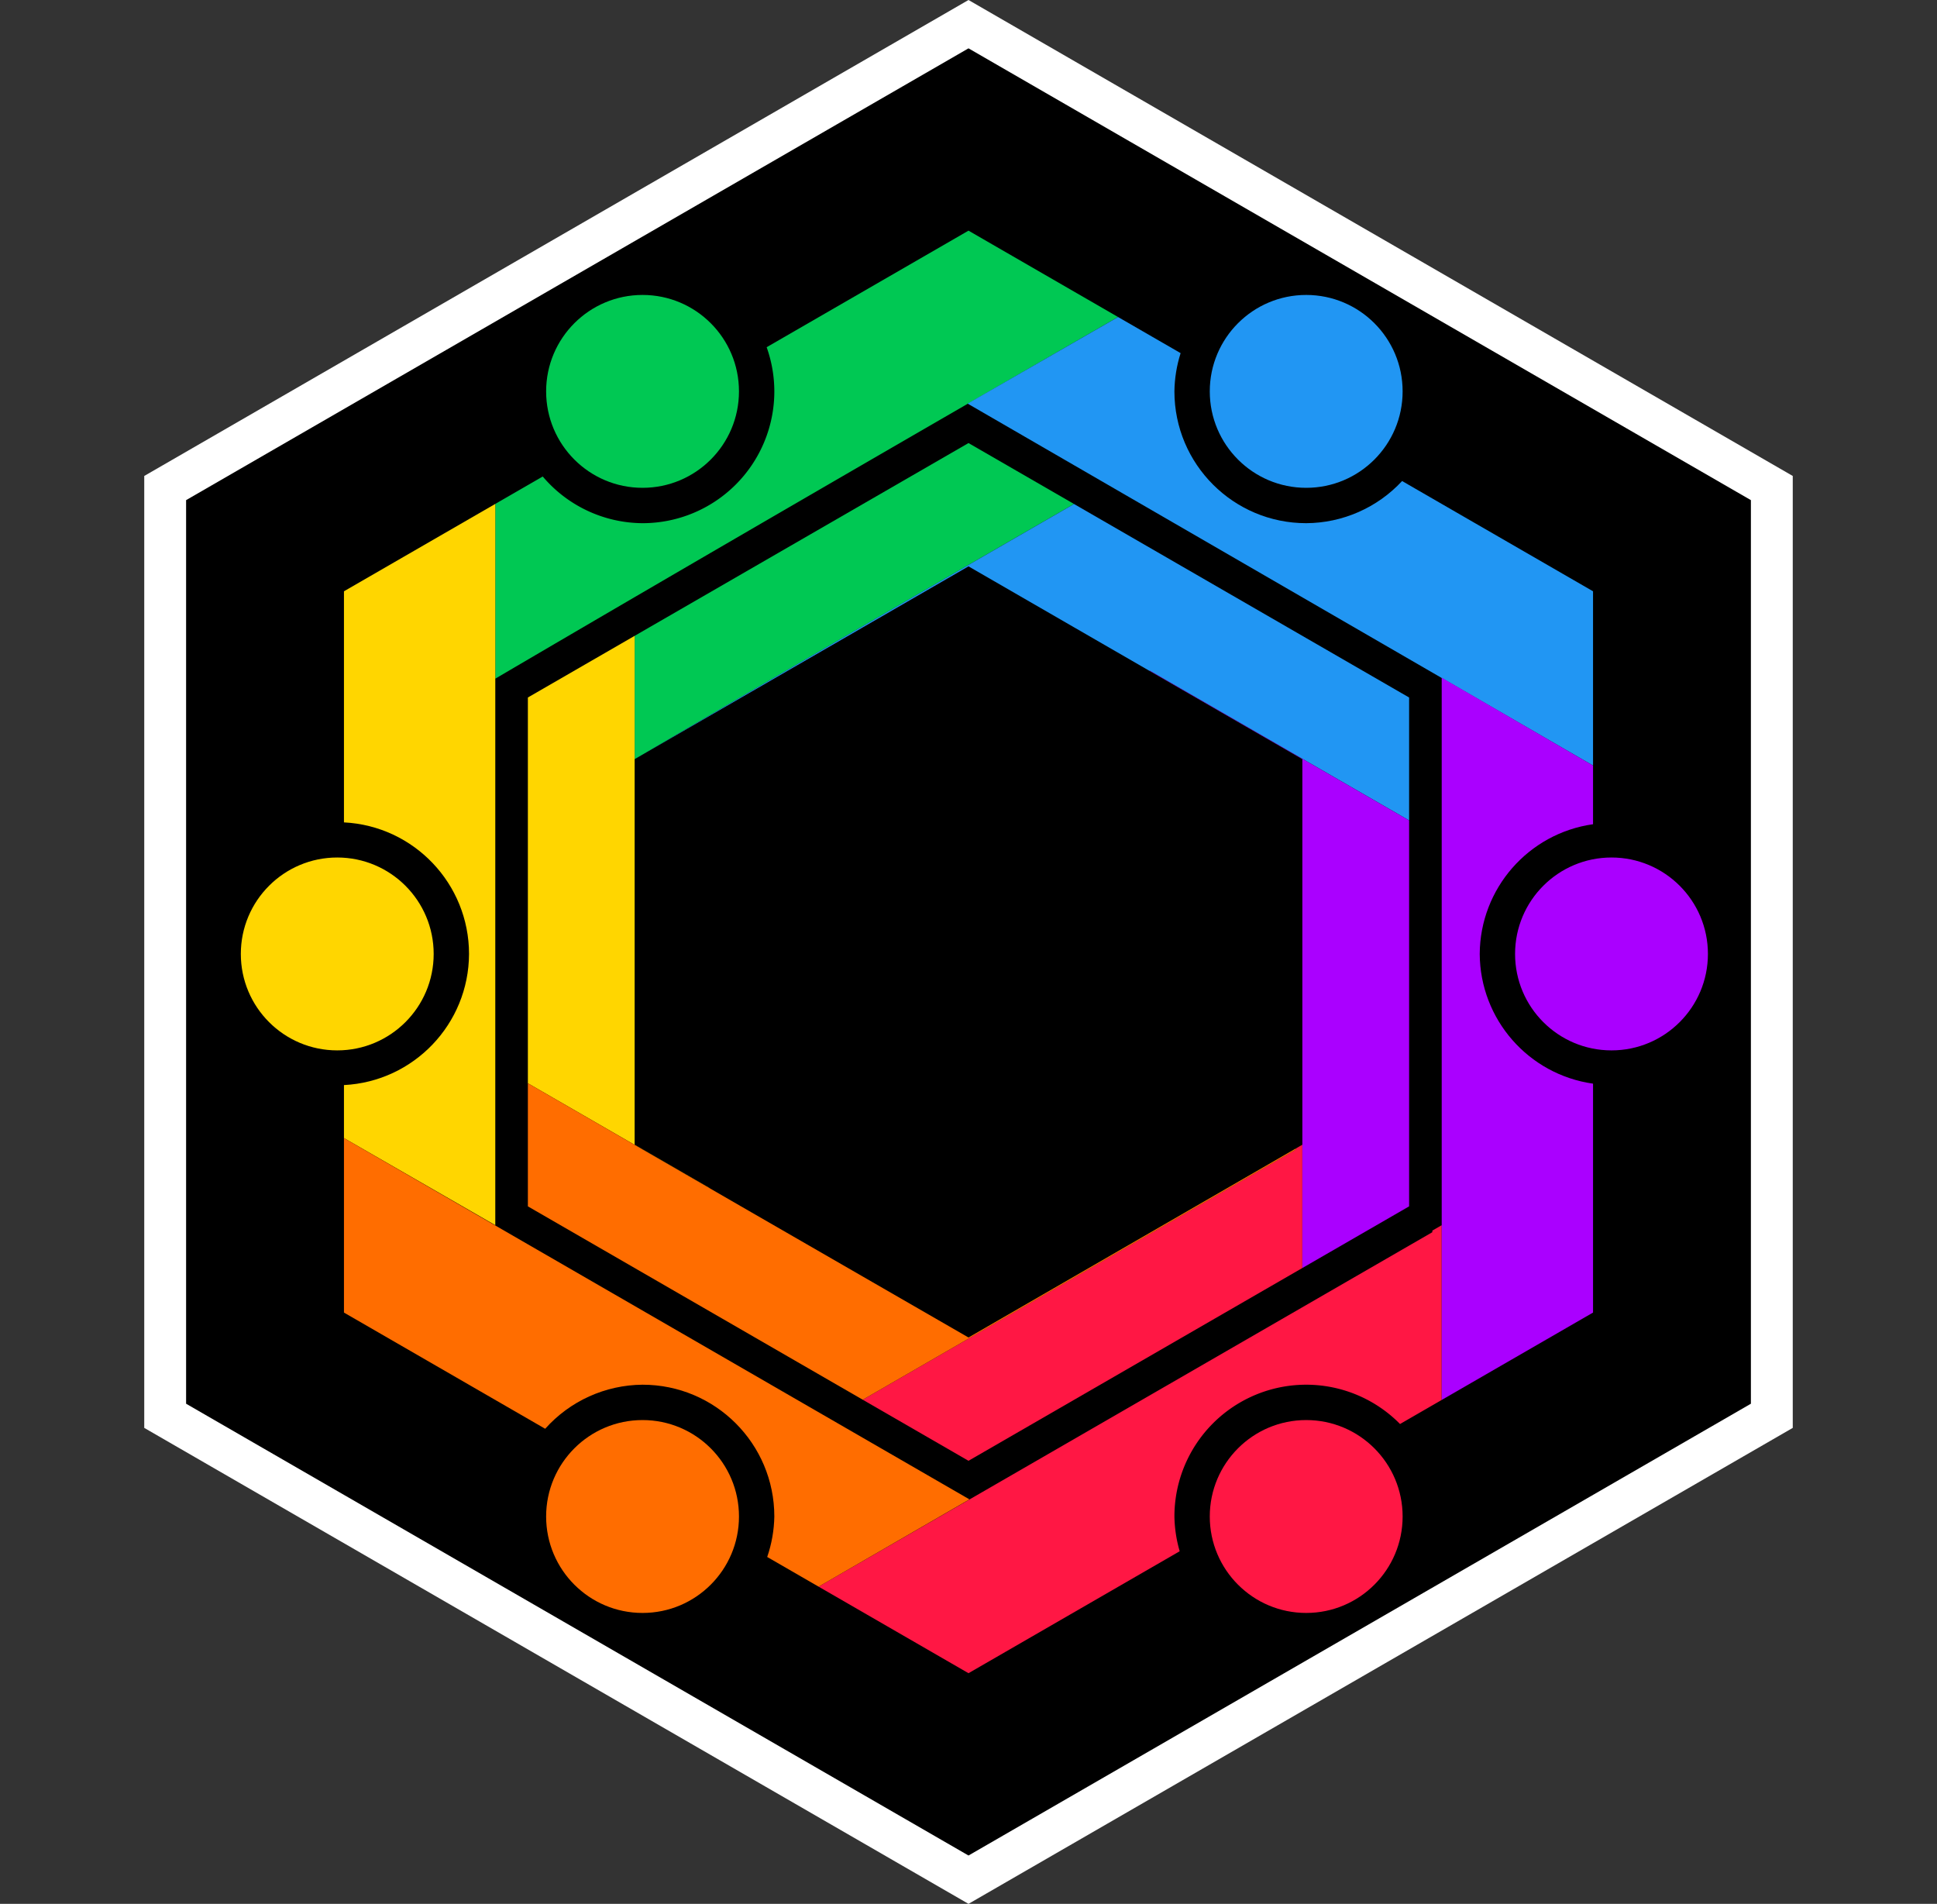 <?xml version="1.0" encoding="UTF-8" standalone="no"?>
<!-- Created with Inkscape (http://www.inkscape.org/) -->

<svg
   version="1.1"
   id="svg2"
   width="521"
   height="512"
   viewBox="0 0 521 512"
   sodipodi:docname="ori.svg"
   inkscape:version="1.2.2 (1:1.2.2+202212051552+b0a8486541)"
   xmlns:inkscape="http://www.inkscape.org/namespaces/inkscape"
   xmlns:sodipodi="http://sodipodi.sourceforge.net/DTD/sodipodi-0.dtd"
   xmlns="http://www.w3.org/2000/svg"
   xmlns:svg="http://www.w3.org/2000/svg">
  <rect x="0" y="0" width="521" height="512" fill="#333333" stroke="none"/>
  <defs
     id="defs6" />
  <sodipodi:namedview
     id="namedview4"
     pagecolor="#ffffff"
     bordercolor="#000000"
     borderopacity="0.25"
     inkscape:showpageshadow="2"
     inkscape:pageopacity="0.0"
     inkscape:pagecheckerboard="0"
     inkscape:deskcolor="#d1d1d1"
     showgrid="false"
     inkscape:zoom="0.88148149"
     inkscape:cx="148.61344"
     inkscape:cy="266.02941"
     inkscape:window-width="1309"
     inkscape:window-height="704"
     inkscape:window-x="0"
     inkscape:window-y="0"
     inkscape:window-maximized="1"
     inkscape:current-layer="g8" />
  <g
     inkscape:groupmode="layer"
     inkscape:label="Image"
     id="g8"
     transform="translate(-148.804,52.248)">
    <path
       style="fill:#ffffff;fill-opacity:1;stroke-width:0.613"
       d="M 409.304,-52.248 187.602,75.752 V 331.752 L 409.304,459.752 631.006,331.752 V 75.752 Z"
       id="path7019" />
    <path
       style="fill:#000000;fill-opacity:1;stroke-width:0.582"
       d="M 409.304,-39.248 198.86,82.252 V 325.252 L 409.304,446.752 619.748,325.252 V 82.252 Z"
       id="path9969" />
    <path
       id="path1132"
       style="fill:#ff1744;fill-opacity:1;stroke-width:0.465"
       d="m 536.585,277.238 -2.523,1.456 v 0.431 l -165.088,95.314 40.329,23.284 56.806,-32.797 a 35.445,35.445 0 0 1 -1.418,-9.344 35.445,35.445 0 0 1 35.445,-35.445 35.445,35.445 0 0 1 25.239,10.572 l 11.21,-6.472 z" />
    <path
       id="path1134"
       style="fill:#00c853;fill-opacity:1;stroke-width:0.465"
       d="M 409.304,9.781 355.012,41.127 a 35.445,35.445 0 0 1 2.066,11.879 35.445,35.445 0 0 1 -35.445,35.445 35.445,35.445 0 0 1 -26.845,-12.553 l -12.765,7.369 V 130.267 C 338.414,97.181 399.499,61.836 449.534,33.008 Z" />
    <path
       id="path1136"
       style="fill:#ffd600;fill-opacity:1;stroke-width:0.465"
       d="m 282.023,83.267 -40.703,23.499 v 62.147 c 18.842,0.961 33.63,16.513 33.64,35.38 -0.07,18.823 -14.841,34.308 -33.64,35.266 v 14.253 l 40.703,23.424 V 130.267 Z"
       sodipodi:nodetypes="ccccccccc" />
    <path
       id="path1138"
       style="fill:#2196f3;fill-opacity:1;stroke-width:0.465"
       d="M 449.534,33.008 409.059,56.29 577.287,153.634 V 106.766 L 525.931,77.115 c -6.663,7.181 -16,11.284 -25.795,11.336 -19.575,0 -35.445,-15.869 -35.445,-35.445 0.046,-3.492 0.609,-6.957 1.668,-10.285 z"
       sodipodi:nodetypes="ccccccccc" />
    <path
       id="path1140"
       style="fill:#aa00ff;fill-opacity:1;stroke-width:0.465"
       d="m 536.585,130.007 v 194.23 l 40.703,-23.499 v -61.559 c -17.404,-2.462 -30.375,-17.308 -30.479,-34.885 0.104,-17.577 13.075,-32.423 30.479,-34.885 v -15.775 z"
       sodipodi:nodetypes="cccccccc" />
    <path
       id="path1142"
       style="fill:#ff6d00;fill-opacity:1;stroke-width:0.465"
       d="m 241.32,253.814 v 46.924 l 54.124,31.249 c 6.664,-7.471 16.177,-11.775 26.188,-11.849 19.576,0 35.445,15.869 35.445,35.445 -0.066,3.705 -0.712,7.377 -1.916,10.882 l 13.813,7.975 40.575,-23.47 z"
       sodipodi:nodetypes="ccccccccc" />
    <path
       id="path1144"
       style="fill:#ff1744;fill-opacity:1;stroke-width:0.328"
       d="m 499.102,255.597 -1.78,1.027 v 0.304 l -116.472,67.245 28.453,16.427 89.798,-51.845 z" />
    <path
       style="fill:#00c853;fill-opacity:1;stroke-width:0.328"
       d="m 409.304,66.903 -89.798,51.845 v 33.159 c 39.784,-23.342 82.881,-48.279 118.182,-68.617 z"
       id="path1146"
       sodipodi:nodetypes="ccccc" />
    <path
       id="path1148"
       style="fill:#ffd600;fill-opacity:1;stroke-width:0.328"
       d="m 319.505,118.748 -28.716,16.579 v 103.744 c 16.266,9.391 32.529,18.761 48.793,28.149 v -0.032 L 319.505,255.597 V 151.907 Z" />
    <path
       style="fill:#2196f3;fill-opacity:1;stroke-width:0.328"
       d="m 437.687,83.29 c -35.3,20.339 -78.397,45.275 -118.182,68.617 l 89.798,-51.845 48.712,28.124 0.081,-0.046 69.721,40.253 v -33.065 z"
       id="path1150" />
    <path
       style="fill:#aa00ff;fill-opacity:1;stroke-width:0.328"
       d="m 458.097,128.139 -0.081,0.046 41.086,23.721 v 103.69 33.158 l 28.716,-16.579 V 168.393 Z"
       id="path1152" />
    <path
       style="fill:#ff6d00;fill-opacity:1;stroke-width:0.328"
       d="m 290.789,239.071 v 33.105 l 90.062,51.997 116.472,-67.245 v -0.304 l -88.019,50.818 C 369.798,284.698 330.298,261.882 290.789,239.071 Z"
       id="path1154" />
    <circle
       style="fill:#ffd600;fill-opacity:1;stroke-width:0.725"
       id="circle1158"
       cx="239.515"
       cy="204.294"
       r="25.935" />
    <circle
       style="fill:#aa00ff;fill-opacity:1;stroke-width:0.725"
       id="circle1162"
       cx="582.253"
       cy="204.294"
       r="25.935" />
    <circle
       style="fill:#2196f3;fill-opacity:1;stroke-width:0.725"
       id="circle1166"
       cx="500.136"
       cy="53.006"
       r="25.935" />
    <circle
       style="fill:#ff1744;fill-opacity:1;stroke-width:0.725"
       id="circle1170"
       cx="500.136"
       cy="355.582"
       r="25.935" />
    <circle
       style="fill:#00c853;fill-opacity:1;stroke-width:0.725"
       id="circle1174"
       cx="321.633"
       cy="53.006"
       r="25.935" />
    <circle
       style="fill:#ff6d00;fill-opacity:1;stroke-width:0.725"
       id="circle1178"
       cx="321.633"
       cy="355.582"
       r="25.935" />
  </g>
</svg>
